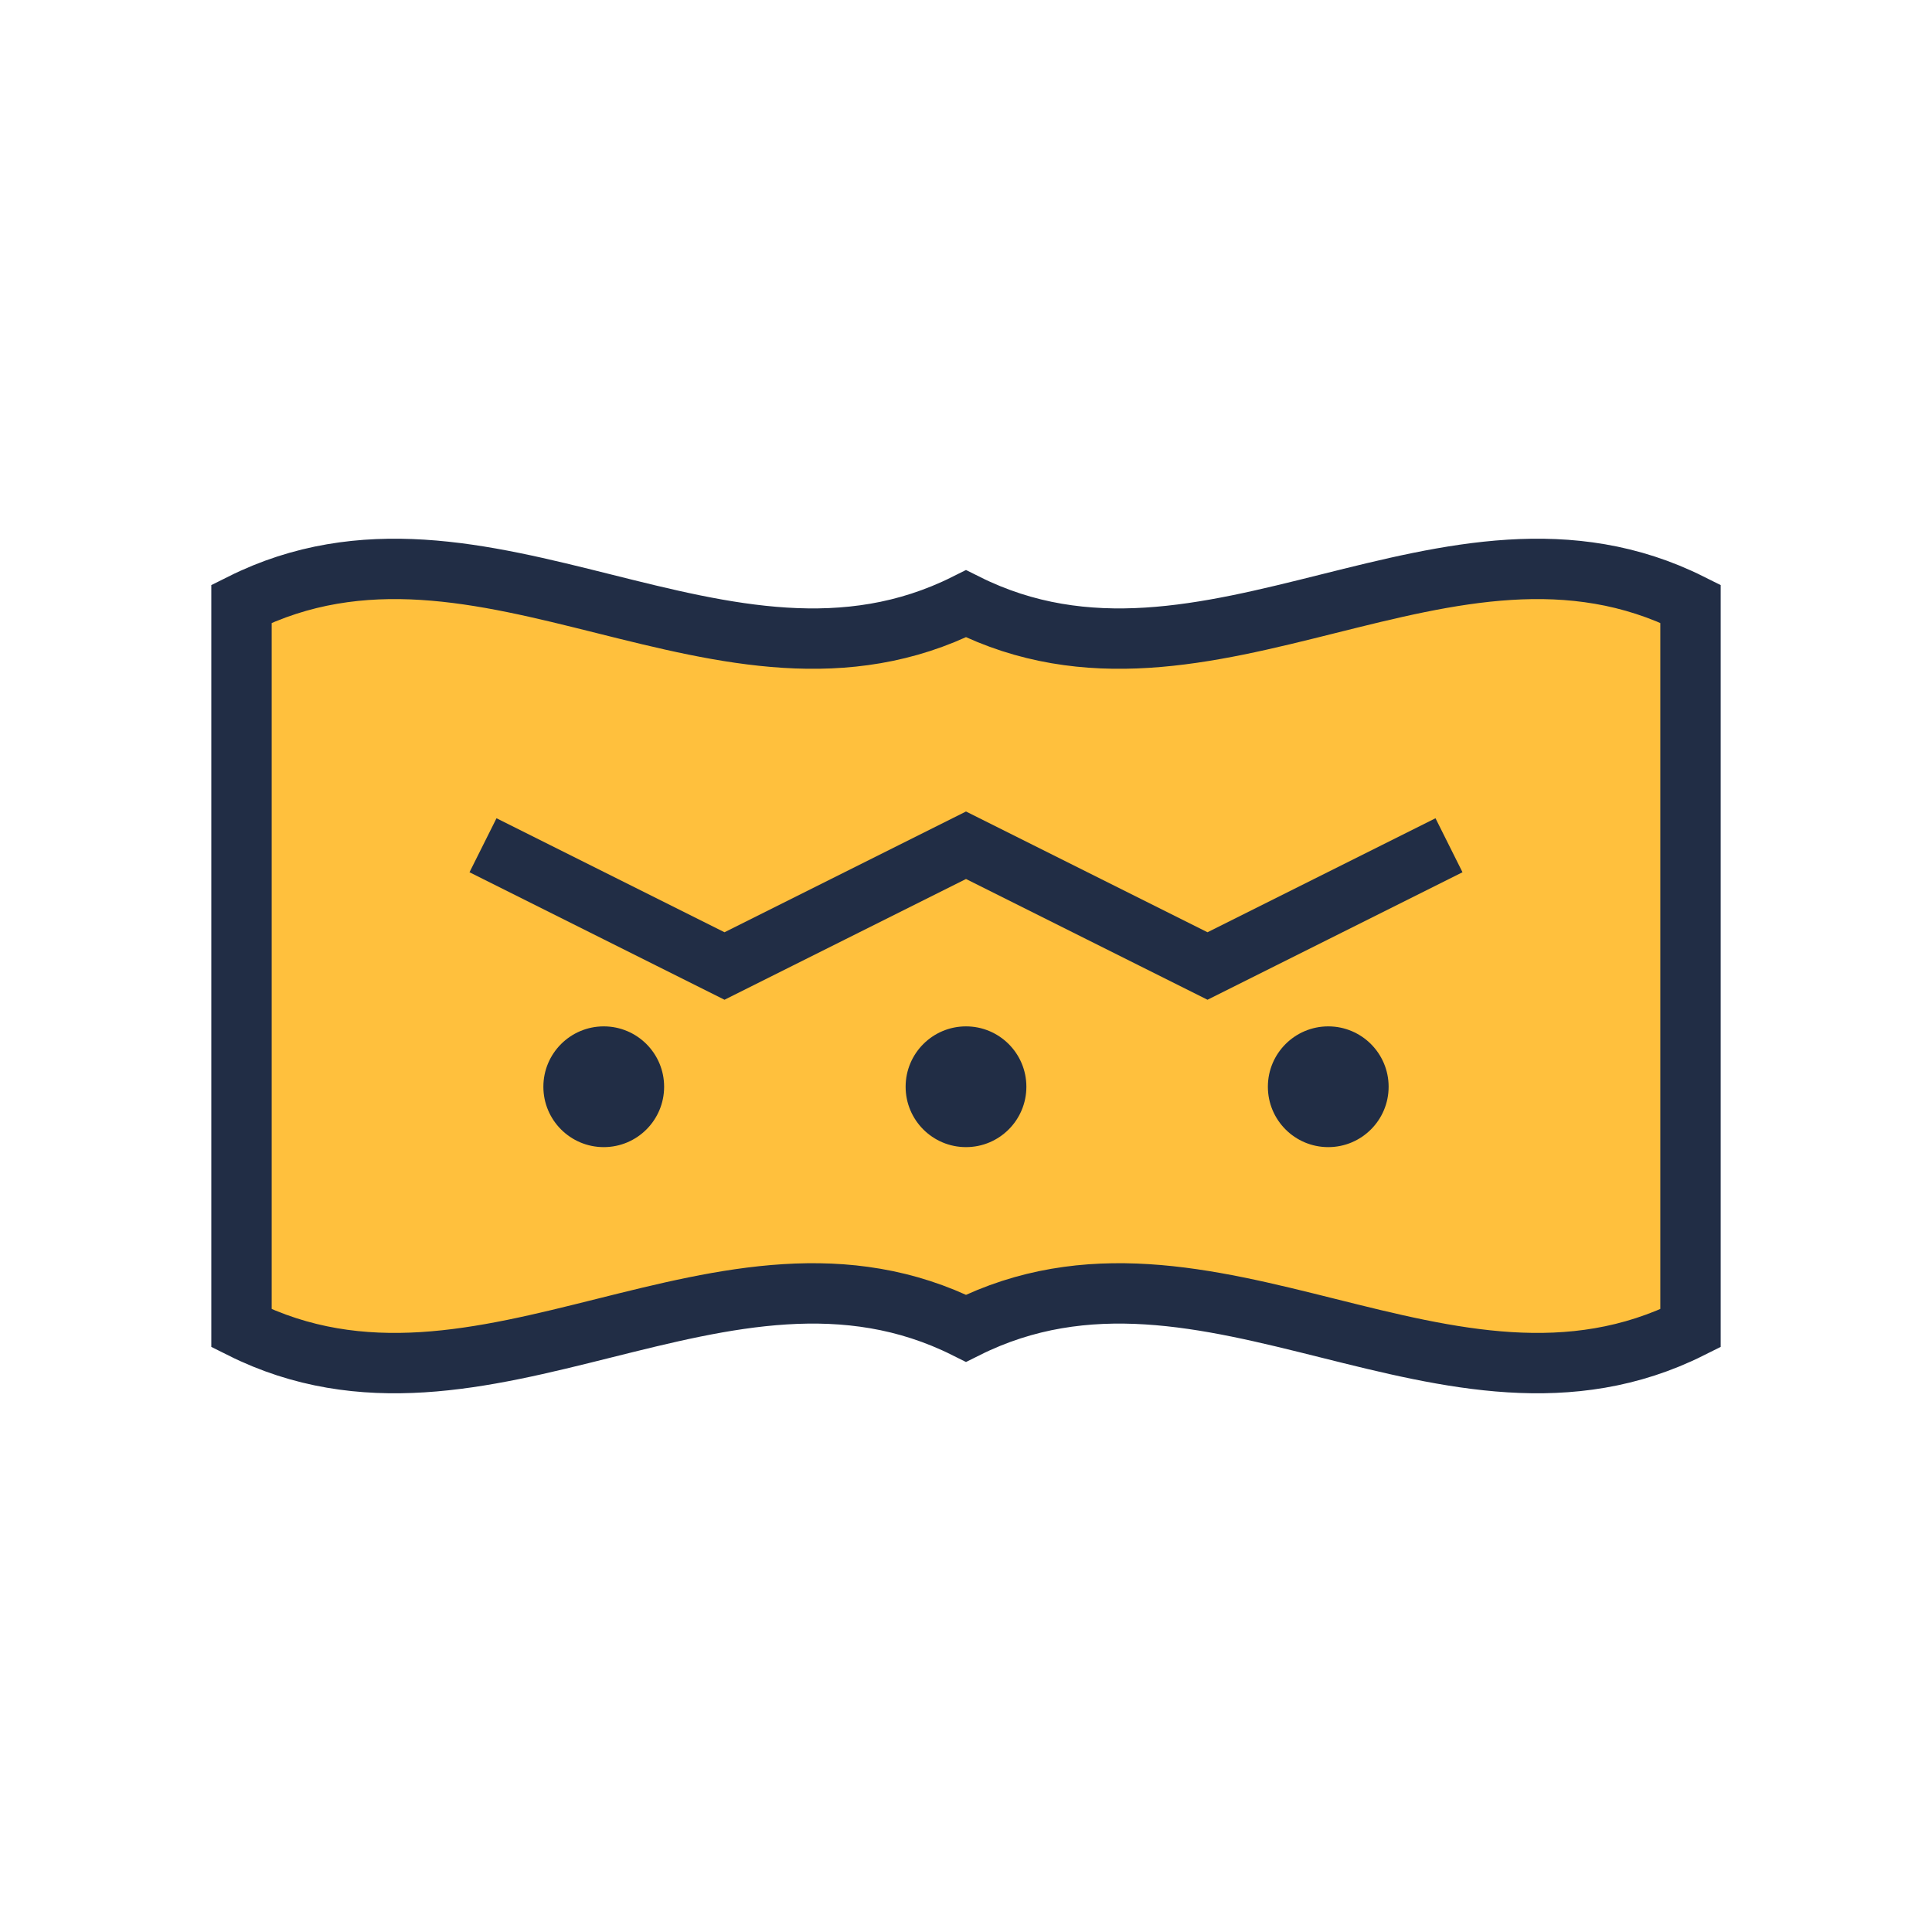 <svg width="64" height="64" viewBox="0 0 64 64" fill="none" xmlns="http://www.w3.org/2000/svg">
  <path d="M8 20C16 16 24 24 32 20C40 24 48 16 56 20V44C48 48 40 40 32 44C24 40 16 48 8 44V20Z" fill="#FFC03D" stroke="#212D45" stroke-width="2"/>
  <path d="M16 28L24 32L32 28L40 32L48 28" stroke="#212D45" stroke-width="2" fill="none"/>
  <circle cx="20" cy="36" r="2" fill="#212D45"/>
  <circle cx="32" cy="36" r="2" fill="#212D45"/>
  <circle cx="44" cy="36" r="2" fill="#212D45"/>
</svg>